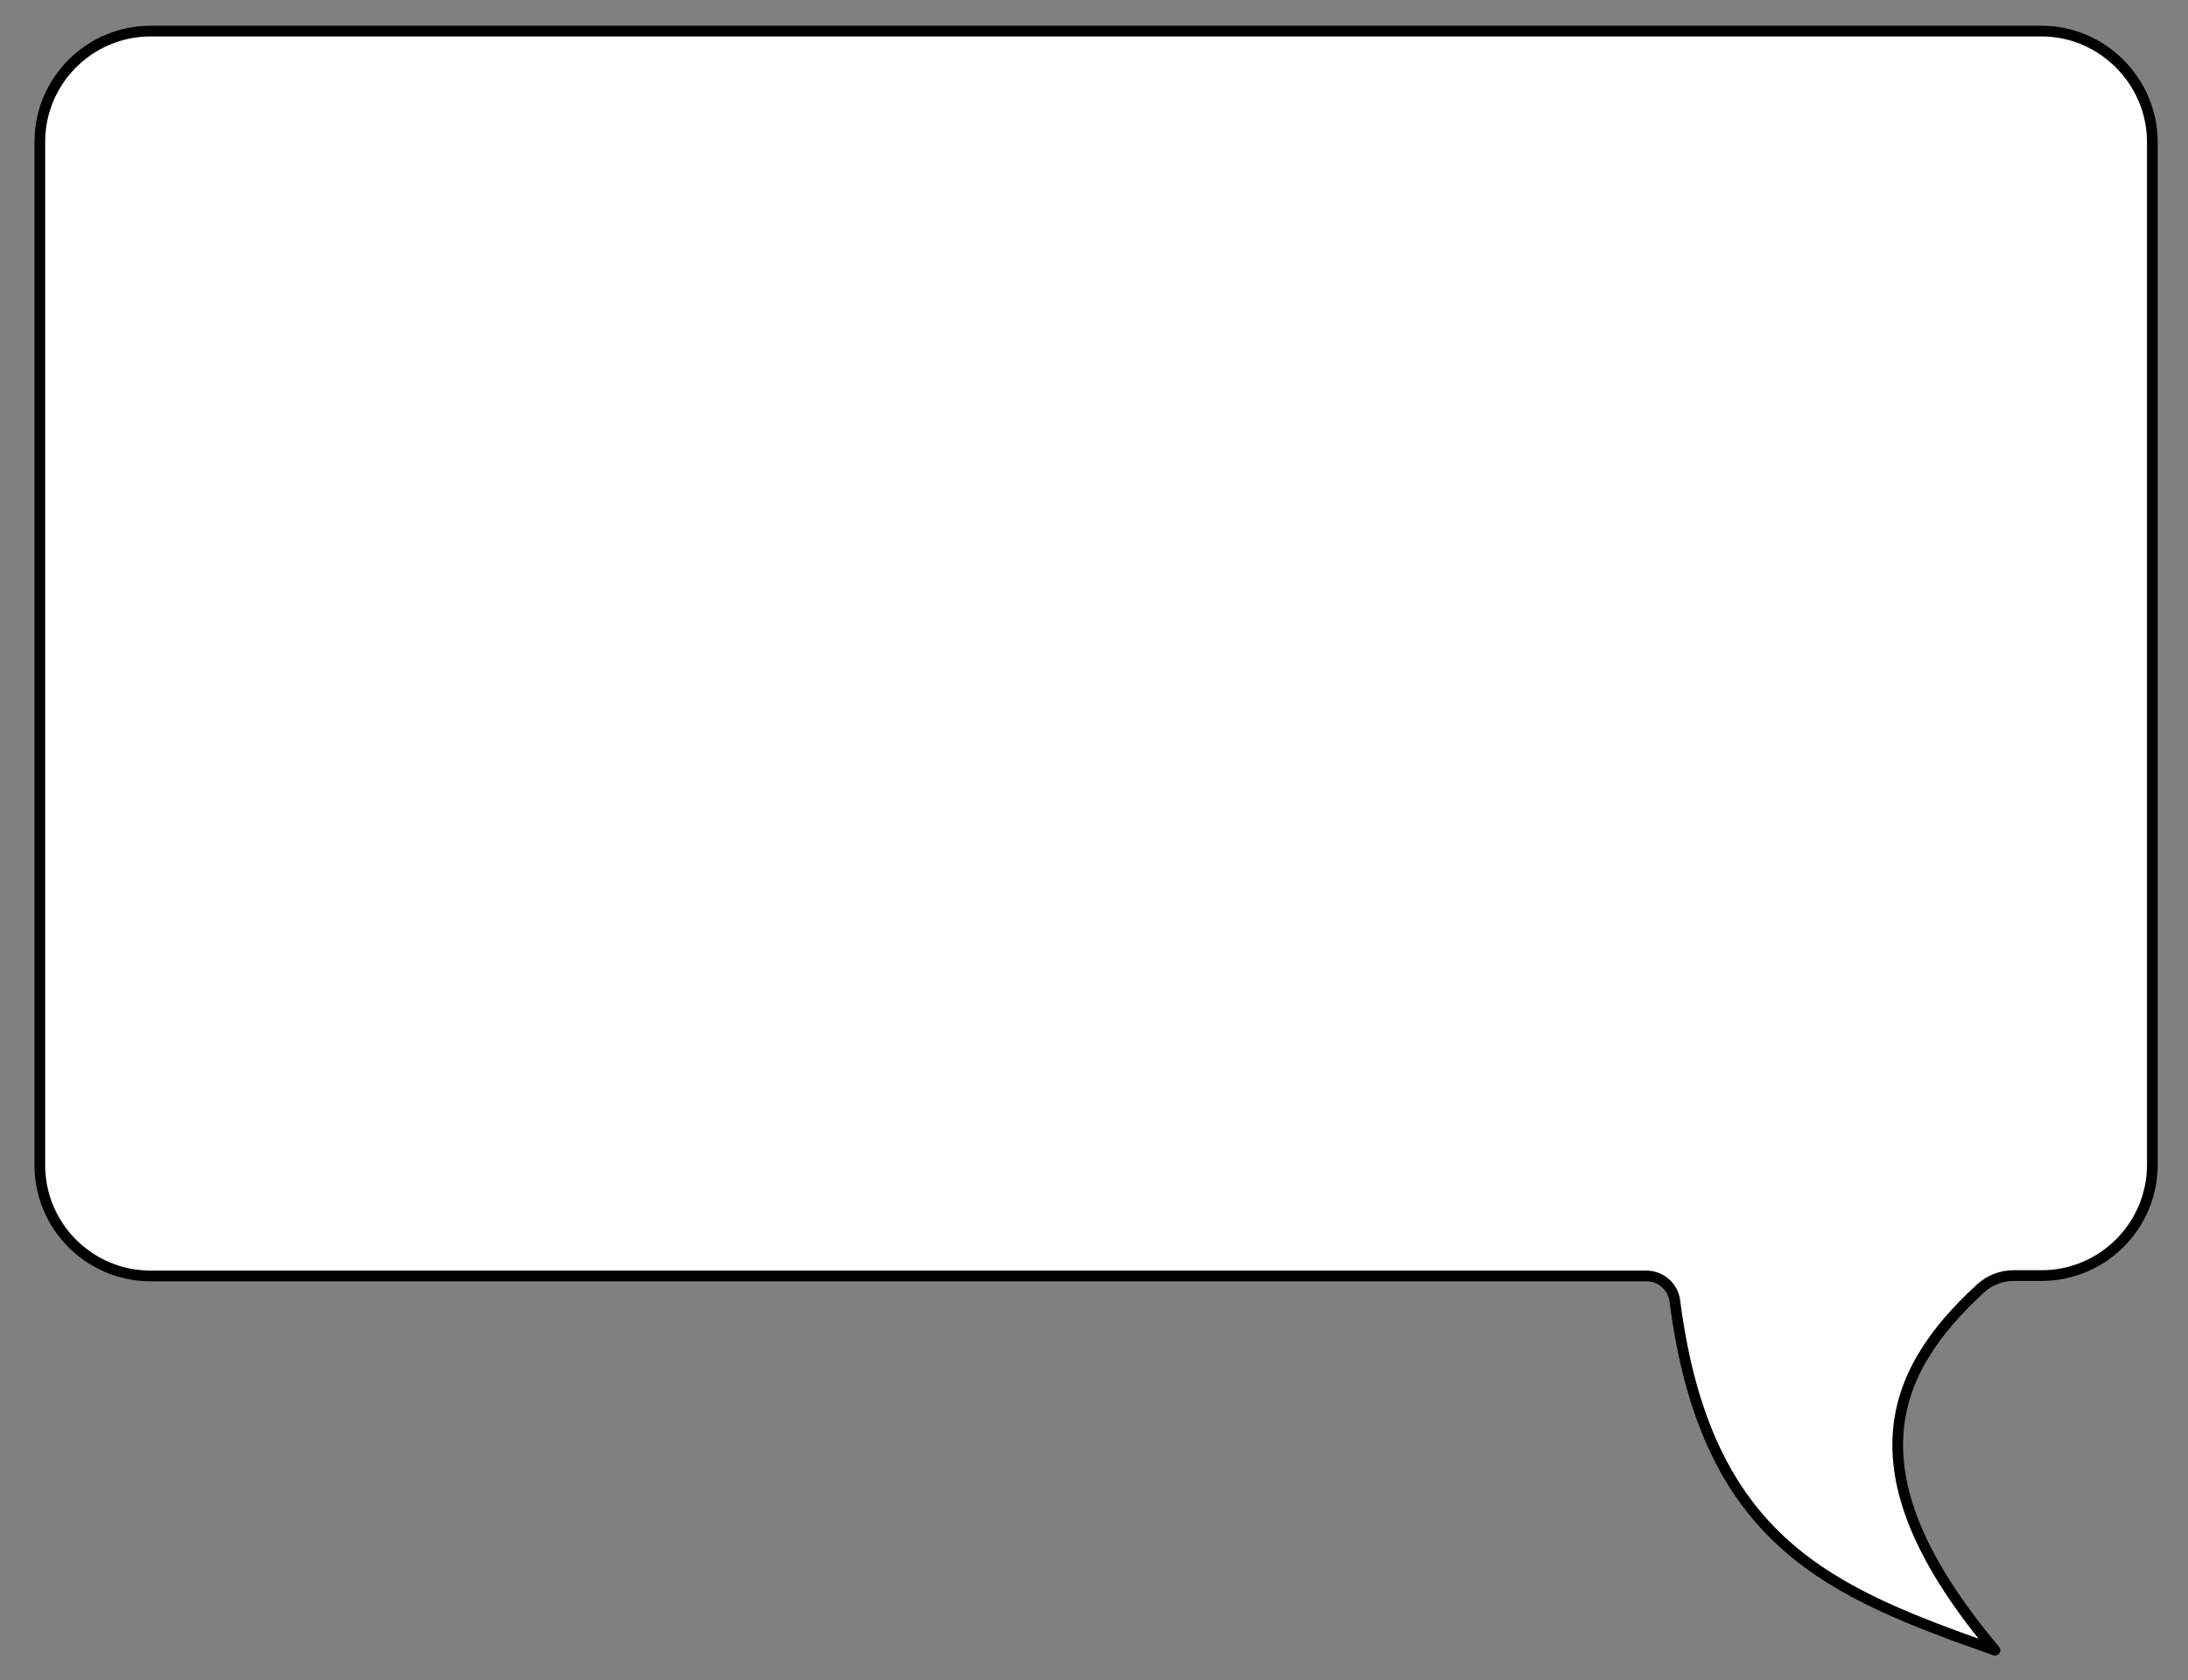<?xml version="1.0" encoding="utf-8"?>
<!-- Generator: Adobe Illustrator 23.0.1, SVG Export Plug-In . SVG Version: 6.00 Build 0)  -->
<svg version="1.1" id="Layer_1" xmlns="http://www.w3.org/2000/svg" xmlns:xlink="http://www.w3.org/1999/xlink" x="0px" y="0px"
	 viewBox="0 0 576.9 443.1" style="enable-background:new 0 0 576.9 443.1;" xml:space="preserve">
<rect x="0" y="0" width="576.9" height="443.1" fill="#808080" stroke="none"/>
<style type="text/css">
	.st0{display:none;fill:#FFFFFF;stroke:#000000;stroke-width:3;stroke-linejoin:round;stroke-miterlimit:10;}
	.st1{fill:#FFFFFF;stroke:#000000;stroke-width:2.823;stroke-linejoin:round;stroke-miterlimit:10;}
</style>
<path class="st0" d="M-197.6-6.7h-494.5c-17.8,0-32.4,14.6-32.4,32.4v276.2c0,17.8,14.6,32.4,32.4,32.4h388.8
	c50.3,19.9,80.6,56.6,63.4,102.8c43.9-70.6,43.5-102.8,43.5-102.8h-1.1c17.8,0,32.4-14.6,32.4-32.4V25.7
	C-165.2,7.9-179.8-6.7-197.6-6.7z"/>
<path class="st0" d="M550.3-114H55.8c-17.8,0-32.4-14.6-32.4-32.4v-276.2c0-17.8,14.6-32.4,32.4-32.4h388.8
	c3.6-52.1,72.3-84.1,100.4-99c-39.1,48-37.4,91,6.4,99h0.1c17.8,0,31.2,14.6,31.2,32.4v276.2C582.7-128.6,568.1-114,550.3-114z"/>
<path class="st1" d="M538.3,8.2H39.7c-16.1,0-29.2,13.1-29.2,29.2v269.9c0,16.1,13.1,29.2,29.2,29.2h394.4c3.8,0,7,2.8,7.5,6.6
	c8.2,63.8,41.1,76.8,84.4,92.1c-38.9-46.2-28-73.2-3.8-95.4c2.4-2.2,5.5-3.4,8.8-3.4h7.3c16.1,0,29.2-13.1,29.2-29.2V37.5
	C567.5,21.4,554.3,8.2,538.3,8.2z"/>
</svg>
